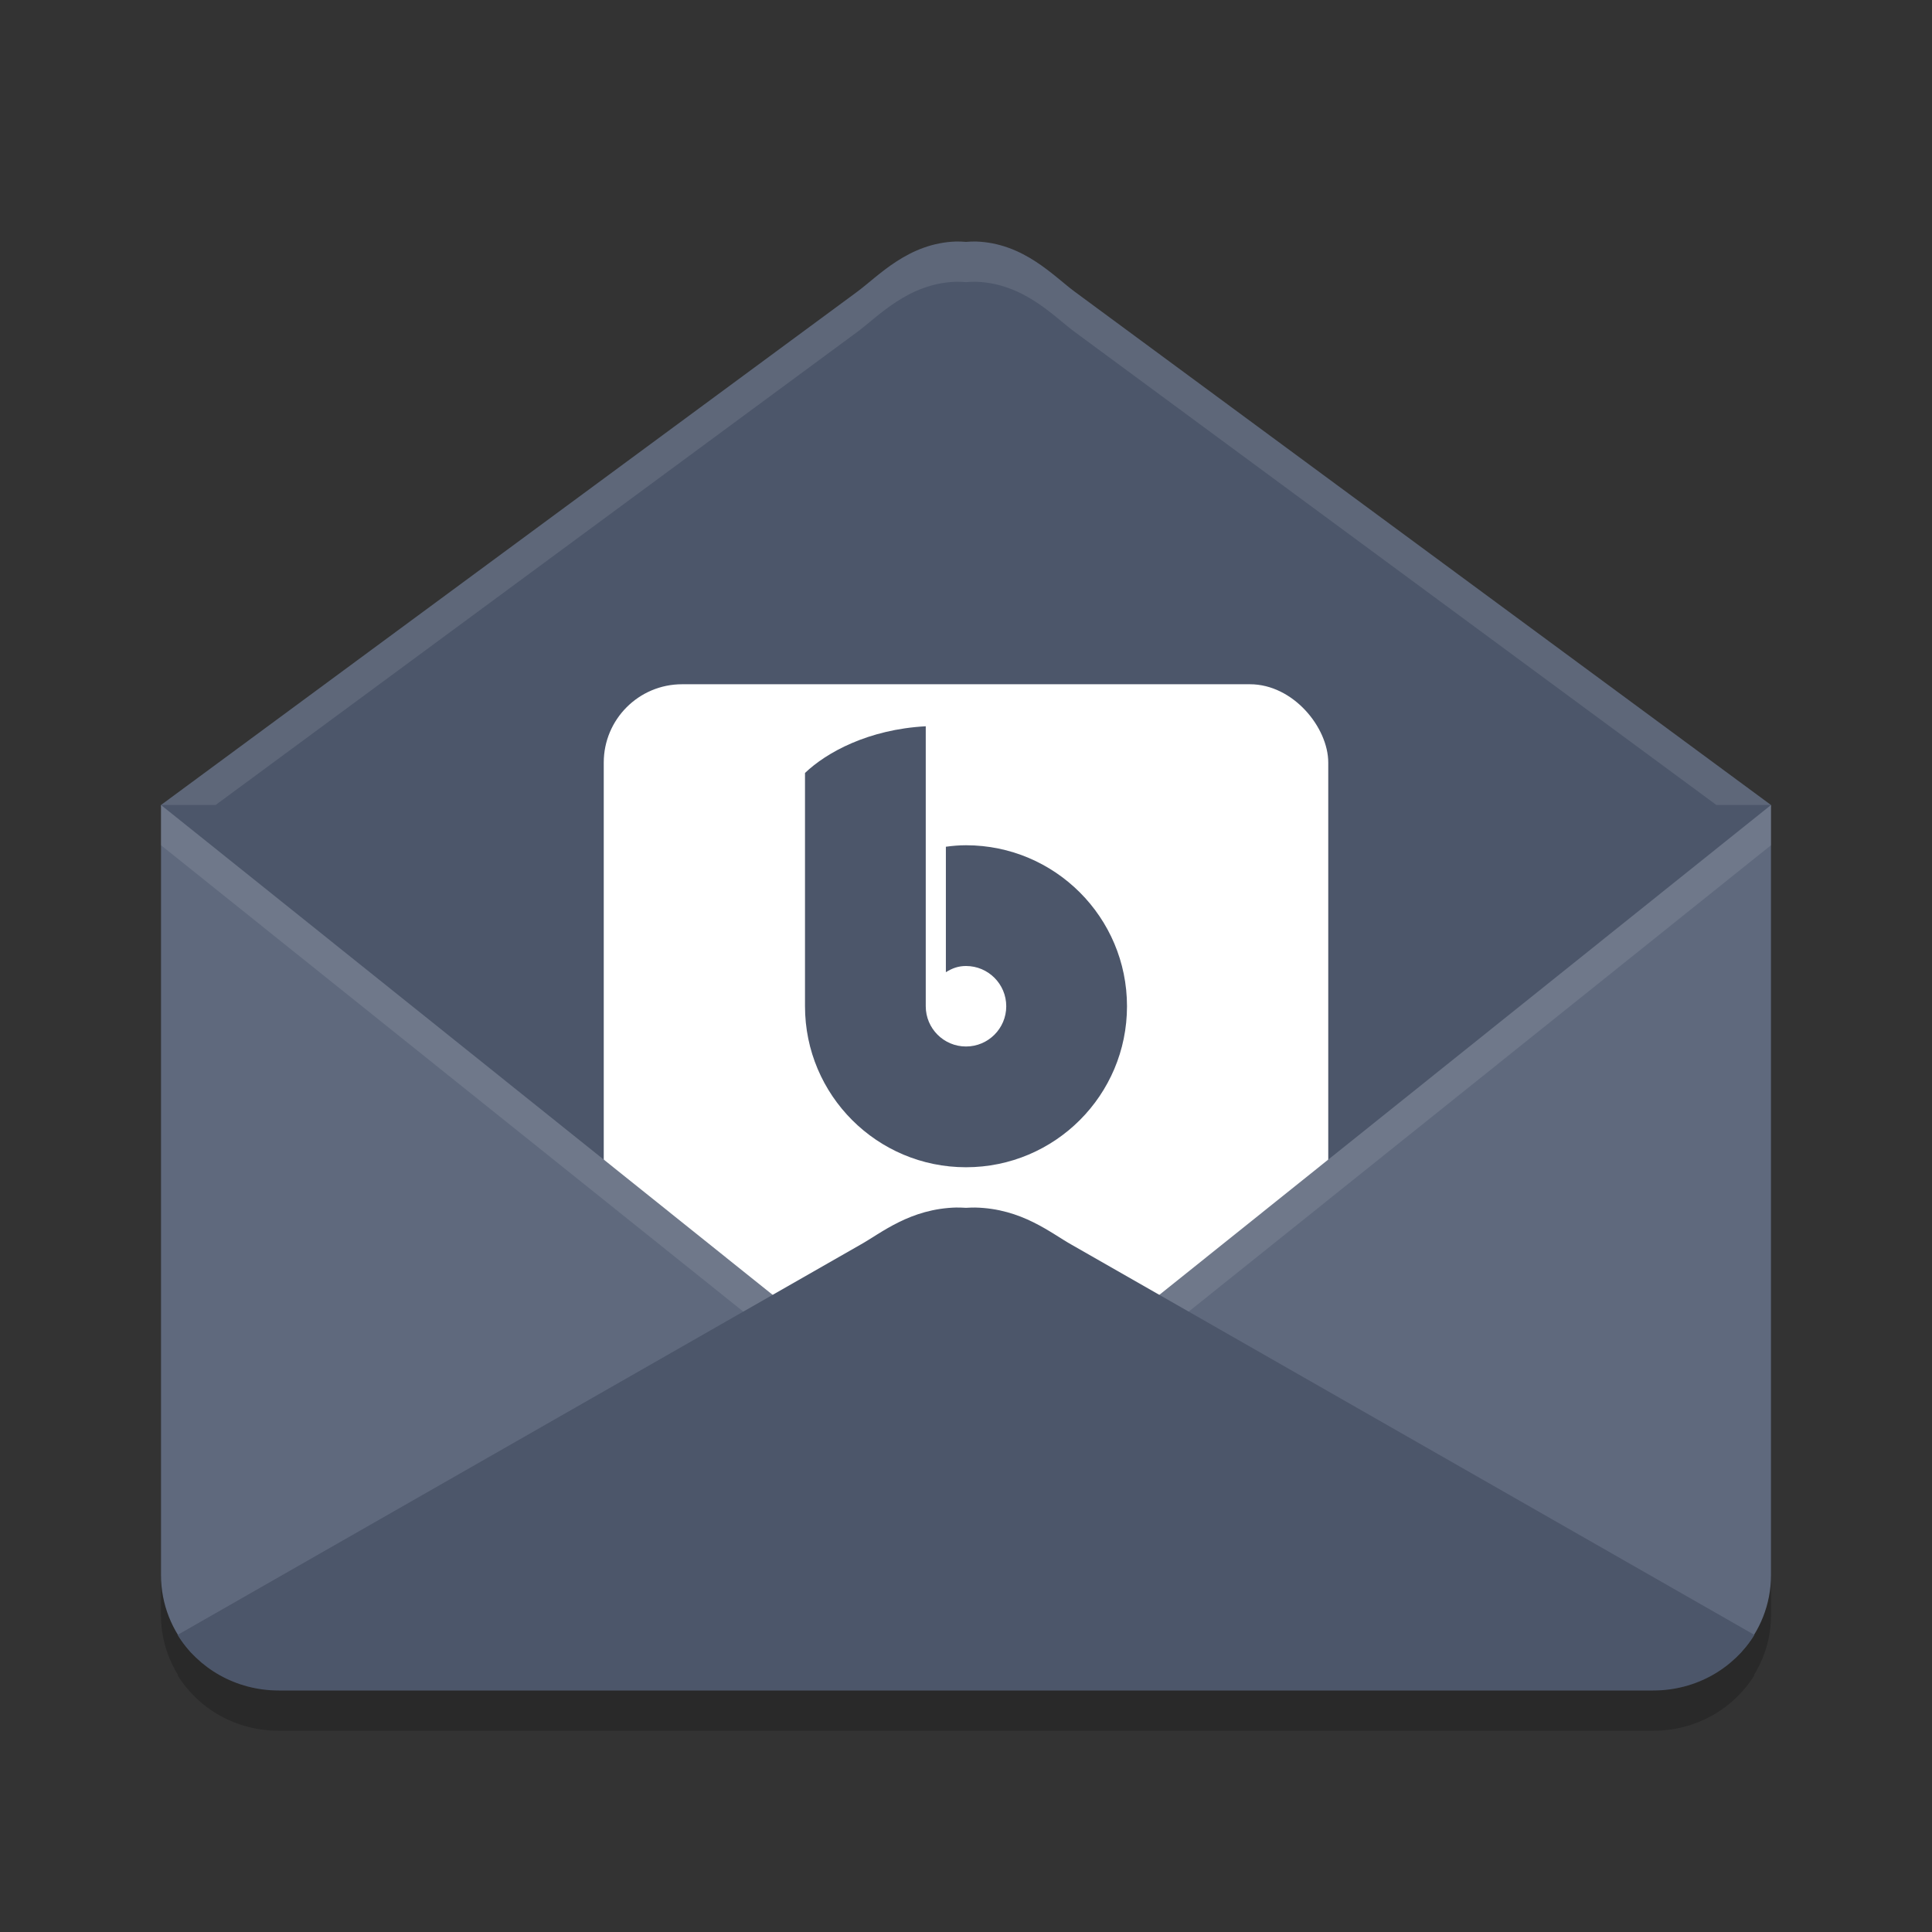 <?xml version="1.0" encoding="UTF-8" standalone="no"?>
<svg
   xmlns:dc="http://purl.org/dc/elements/1.1/"
   xmlns:cc="http://creativecommons.org/ns#"
   xmlns:rdf="http://www.w3.org/1999/02/22-rdf-syntax-ns#"
   xmlns:svg="http://www.w3.org/2000/svg"
   xmlns="http://www.w3.org/2000/svg"
   xmlns:sodipodi="http://sodipodi.sourceforge.net/DTD/sodipodi-0.dtd"
   xmlns:inkscape="http://www.inkscape.org/namespaces/inkscape"
   width="48"
   height="48"
   version="1"
   id="svg24"
   sodipodi:docname="bluemail.svg"
   inkscape:version="0.92.5 (2060ec1f9f, 2020-04-08)">
  <rect width="100%" height="100%" fill="#333333" stroke="none"/>
  <defs
     id="defs28" />
  <sodipodi:namedview
     pagecolor="#ffffff"
     bordercolor="#666666"
     borderopacity="1"
     objecttolerance="10"
     gridtolerance="10"
     guidetolerance="10"
     inkscape:pageopacity="0"
     inkscape:pageshadow="2"
     inkscape:window-width="783"
     inkscape:window-height="480"
     id="namedview26"
     showgrid="false"
     inkscape:zoom="4.9166667"
     inkscape:cx="24"
     inkscape:cy="24"
     inkscape:window-x="0"
     inkscape:window-y="28"
     inkscape:window-maximized="0"
     inkscape:current-layer="svg24" />
  <path
     style="opacity:0.2"
     d="M 23.766,7 C 22.563,7.034 21.819,7.867 21.287,8.256 L 4,21 v 2.869 9.594 V 38 40.131 c 0,0.544 0.156,1.05 0.422,1.482 l -0.01,0.006 C 4.921,42.446 5.854,43 6.928,43 H 41.072 c 1.074,0 2.006,-0.554 2.516,-1.381 l -0.01,-0.006 C 43.844,41.181 44,40.675 44,40.131 V 38 23.869 21 L 26.713,8.256 C 26.181,7.867 25.437,7.034 24.234,7 24.159,6.998 24.079,7.005 24,7.01 23.921,7.005 23.841,6.998 23.766,7 Z"
     id="path2" />
  <path
     style="fill:#4c566a;fill-opacity:1"
     d="m 4,20 20,-6 20,6 -3,17 H 7 Z"
     id="path4" />
  <path
     style="fill:#4c566a;fill-opacity:1"
     d="m 23.766,6 c -1.203,0.034 -1.948,0.867 -2.48,1.256 L 4,20 H 44 L 26.714,7.257 C 26.181,6.867 25.436,6.034 24.234,6 24.159,5.998 24.079,6.005 24,6.01 23.921,6.005 23.841,5.998 23.766,6 Z"
     id="path6" />
  <rect
     style="fill:#ffffff"
     width="18"
     height="18"
     x="15"
     y="17"
     rx="1.946"
     ry="1.946"
     id="rect8" />
  <path
     style="fill:#5f697d;fill-opacity:1"
     d="m 4,20 v 2.87 9.593 6.668 c 0,0.735 0.279,1.403 0.739,1.91 0.535,0.59 2.982,-0.643 3.854,-0.656 l 14.511,-0.221 c 27.992,1.424 0.043,-4.829 0.043,-4.829 z"
     id="path10" />
  <path
     style="fill:#5f697d;fill-opacity:1"
     d="m 44,20 v 2.87 9.593 6.668 c 0,0.735 -0.279,1.403 -0.739,1.91 -0.535,0.59 -2.982,-0.643 -3.854,-0.656 l -14.511,-0.221 c -27.992,1.424 -0.043,-4.829 -0.043,-4.829 z"
     id="path12" />
  <path
     style="fill:#4c566a;fill-opacity:1"
     d="m 23,18.044 c -1.426,0.077 -2.467,0.65 -3,1.16 V 25 c 0,2.209 1.791,4 4,4 2.209,0 4,-1.791 4,-4 0,-2.209 -1.791,-4 -4,-4 -0.178,7.64e-4 -0.323,0.013 -0.5,0.037 v 3.117 C 23.66,24.054 23.811,24 24,24 c 0.552,0 1,0.448 1,1 0,0.552 -0.448,1 -1,1 -0.552,0 -1,-0.448 -1,-1 v -3.762 z"
     id="path14" />
  <path
     style="fill:#ffffff;opacity:0.1"
     d="M 44 20 L 24.854 35.334 C 24.854 35.334 9.528 38.764 12.967 39.963 C 15.303 38.472 24.854 36.334 24.854 36.334 L 44 21 L 44 20 z"
     id="path16" />
  <path
     style="fill:#ffffff;opacity:0.1"
     d="M 4 20 L 4 21 L 23.146 36.334 C 23.146 36.334 32.697 38.472 35.033 39.963 C 38.472 38.764 23.146 35.334 23.146 35.334 L 4 20 z"
     id="path18" />
  <path
     style="fill:#4c566a;fill-opacity:1"
     d="m 23.774,30 c -1.164,0.025 -1.884,0.639 -2.399,0.925 L 4.412,40.619 C 4.921,41.446 5.853,42 6.927,42 H 41.073 c 1.074,0 2.006,-0.554 2.515,-1.381 L 26.626,30.926 c -0.515,-0.287 -1.236,-0.9 -2.399,-0.925 -0.073,-0.002 -0.15,0.004 -0.226,0.007 -0.076,-0.003 -0.154,-0.009 -0.226,-0.007 z"
     id="path20" />
  <path
     style="fill:#ffffff;opacity:0.1"
     d="M 23.766 6 C 22.563 6.034 21.819 6.867 21.287 7.256 L 4 20 L 5.357 20 L 21.287 8.256 C 21.819 7.867 22.563 7.034 23.766 7 C 23.841 6.998 23.921 7.005 24 7.01 C 24.079 7.005 24.159 6.998 24.234 7 C 25.437 7.034 26.181 7.867 26.713 8.256 L 42.643 20 L 44 20 L 26.713 7.256 C 26.181 6.867 25.437 6.034 24.234 6 C 24.159 5.998 24.079 6.005 24 6.01 C 23.921 6.005 23.841 5.998 23.766 6 z"
     id="path22" />
</svg>
